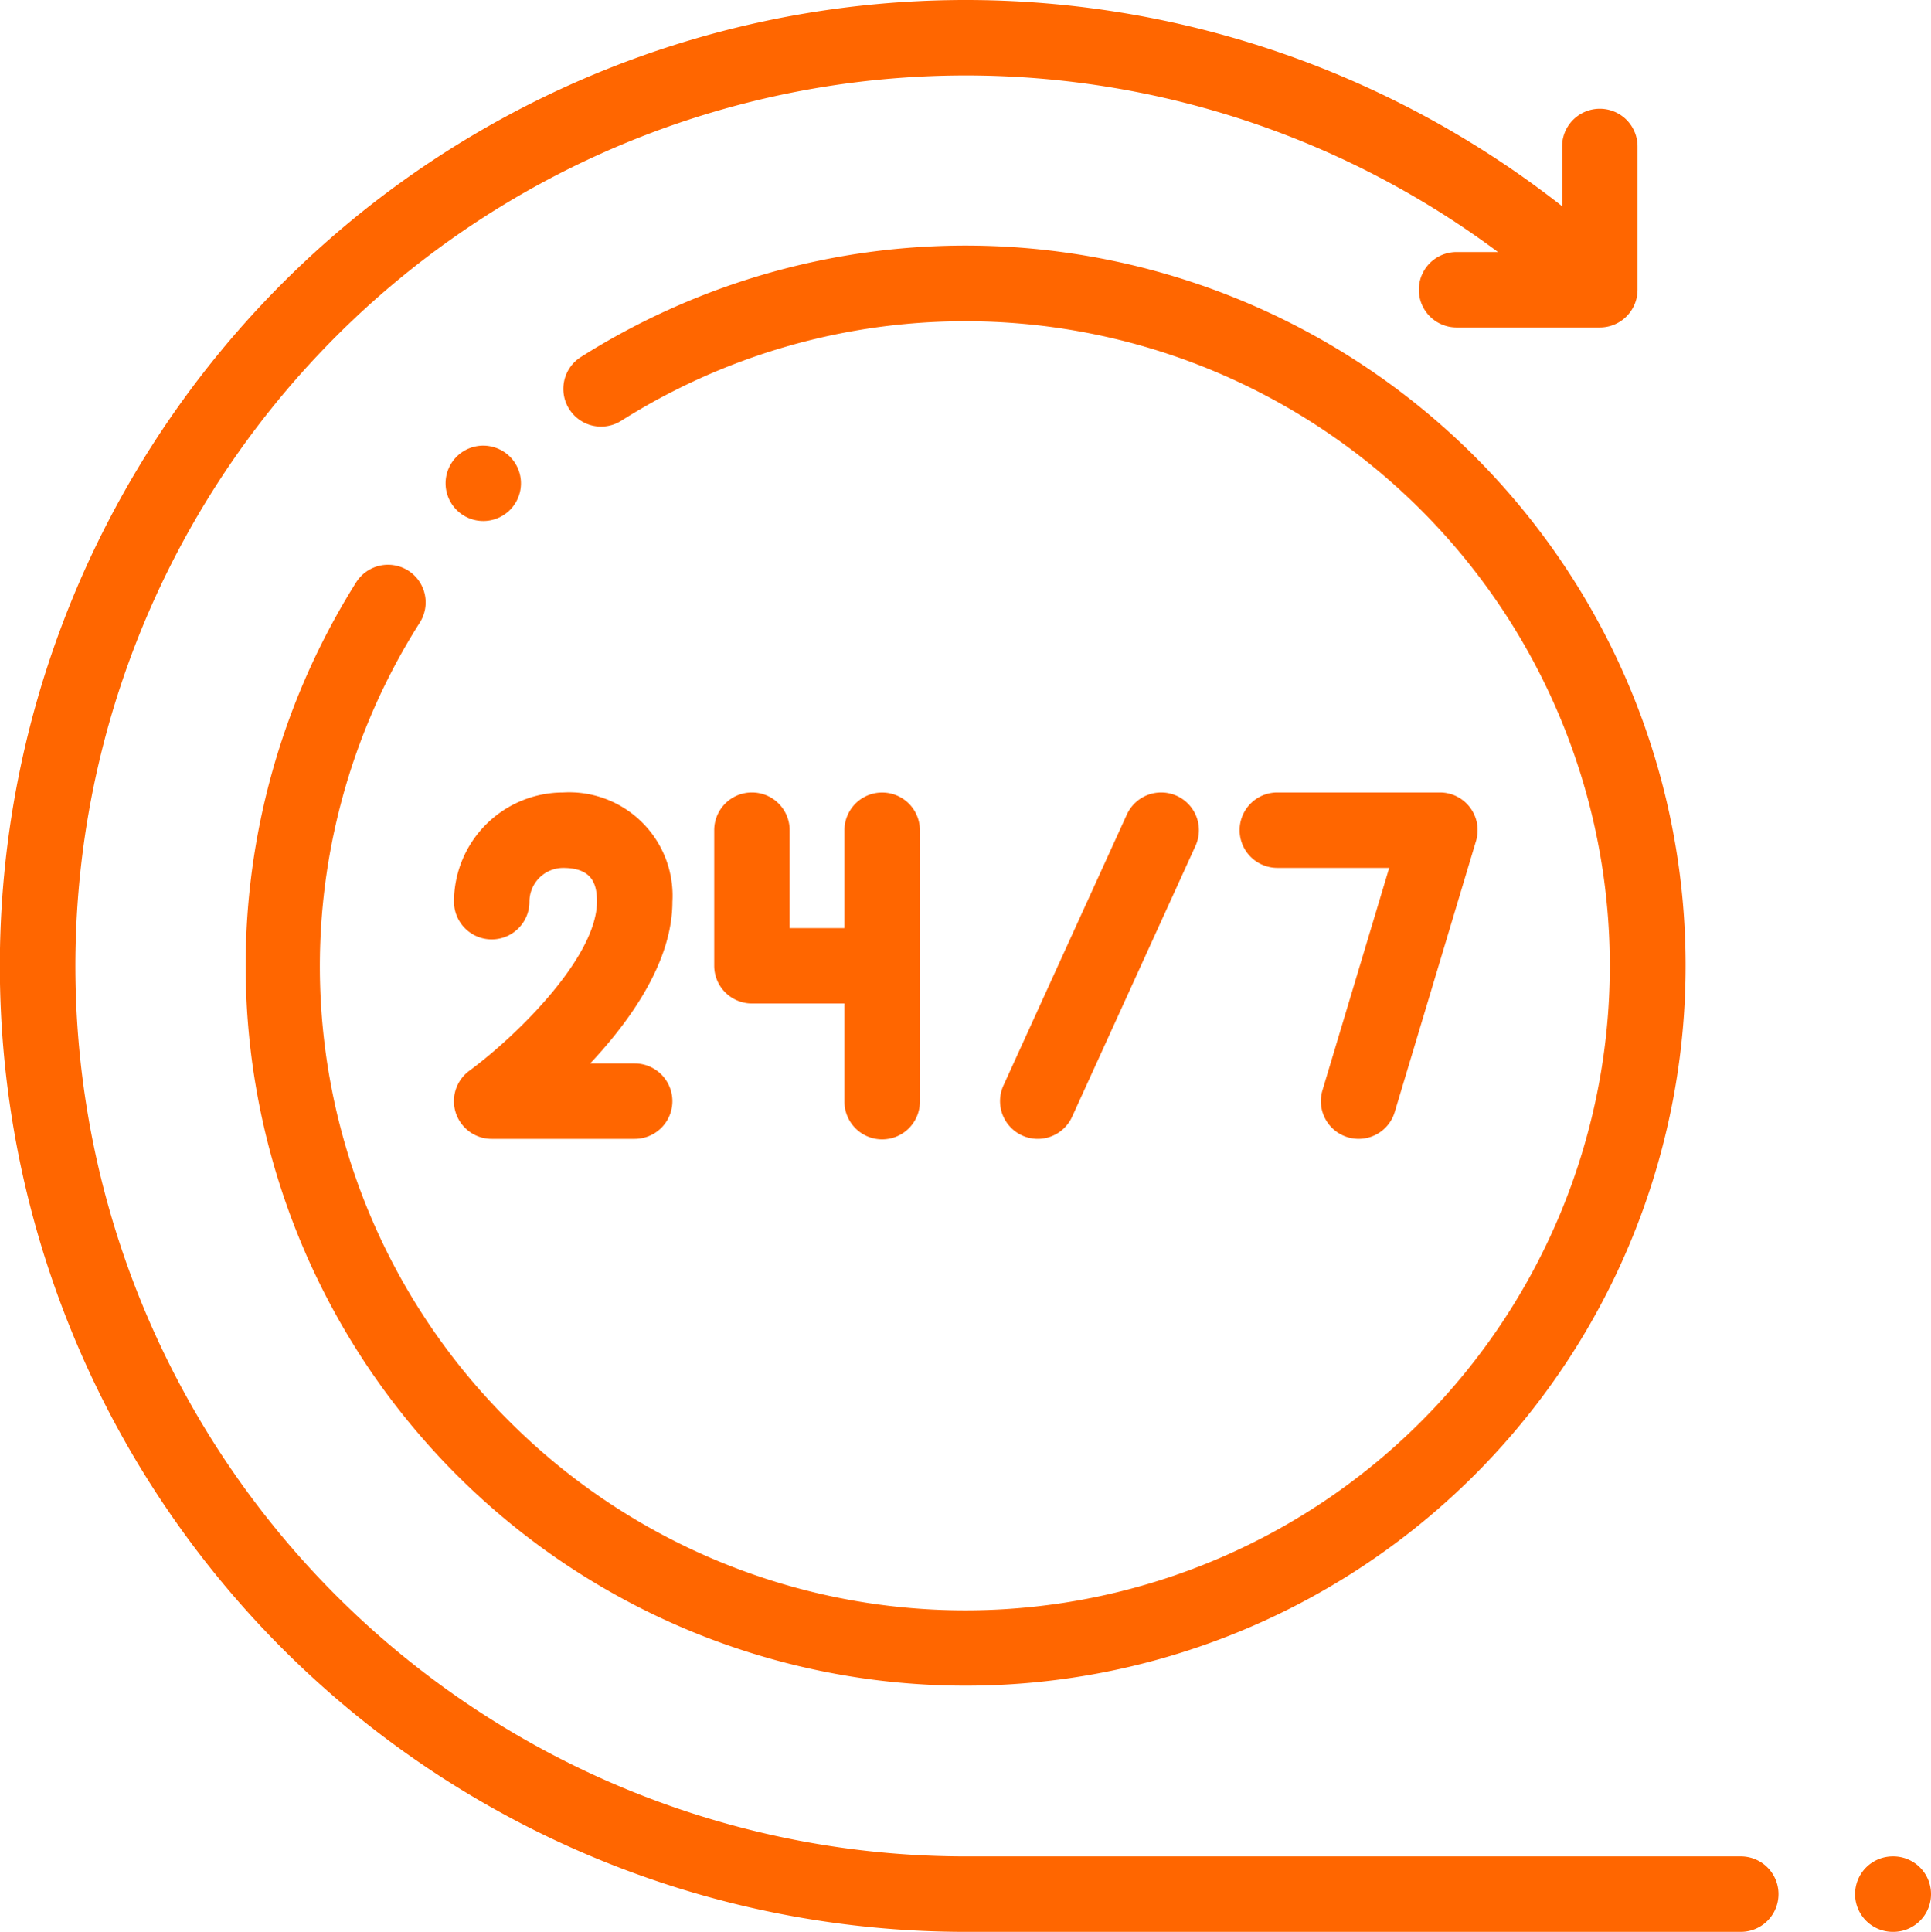 <svg xmlns="http://www.w3.org/2000/svg" width="54.982" height="55" viewBox="0 0 54.982 55">
  <g id="XMLID_2048_" transform="translate(-0.084)">
    <g id="XMLID_2036_" transform="translate(0.084)">
      <g id="XMLID_2037_">
        <g id="XMLID_2038_">
          <path id="XMLID_2047_" d="M49.65,52.852H27.584A25.352,25.352,0,1,1,42.736,7.175H41.557a1.074,1.074,0,1,0,0,2.148h4.079a1.074,1.074,0,0,0,1.074-1.074V4.17a1.074,1.074,0,0,0-2.148,0v1.7A27.5,27.5,0,1,0,27.584,55H49.65a1.074,1.074,0,0,0,0-2.148Z" transform="translate(-0.084)" fill="#f60"/>
          <path id="XMLID_2046_" d="M69.843,74.381a1.074,1.074,0,0,0-1.482.336,20.5,20.5,0,1,0,6.4-6.416,1.074,1.074,0,1,0,1.149,1.815,18.351,18.351,0,1,1-3.173,28.5,18.251,18.251,0,0,1-2.562-22.755A1.074,1.074,0,0,0,69.843,74.381Z" transform="translate(-58.221 -58.137)" fill="#f60"/>
          <path id="XMLID_2045_" d="M123.536,210.024a3.113,3.113,0,0,0-3.11,3.11,1.074,1.074,0,0,0,2.148,0,.962.962,0,0,1,.961-.961c.847,0,.961.486.961.961,0,1.554-2.229,3.777-3.633,4.813a1.074,1.074,0,0,0,.636,1.94h4.071a1.074,1.074,0,0,0,0-2.148h-1.266c1.159-1.235,2.34-2.909,2.34-4.6A2.944,2.944,0,0,0,123.536,210.024Z" transform="translate(-107.499 -187.463)" fill="#f60"/>
          <path id="XMLID_2044_" d="M190.466,210.024a1.074,1.074,0,0,0-1.074,1.074v3.86a1.074,1.074,0,0,0,1.074,1.074H193.1v2.795a1.074,1.074,0,0,0,2.148,0V211.1a1.074,1.074,0,0,0-2.148,0v2.786H191.54V211.1A1.074,1.074,0,0,0,190.466,210.024Z" transform="translate(-169.056 -187.463)" fill="#f60"/>
          <path id="XMLID_2043_" d="M266.23,219.885a1.074,1.074,0,0,0,.978-.629l3.514-7.714a1.074,1.074,0,0,0-1.955-.891l-3.514,7.714a1.075,1.075,0,0,0,.977,1.52Z" transform="translate(-236.682 -187.461)" fill="#f60"/>
          <path id="XMLID_2042_" d="M331.735,219.841a1.073,1.073,0,0,0,1.337-.72l2.314-7.714a1.074,1.074,0,0,0-1.029-1.383h-4.628a1.074,1.074,0,0,0,0,2.148h3.185l-1.9,6.331A1.074,1.074,0,0,0,331.735,219.841Z" transform="translate(-293.359 -187.463)" fill="#f60"/>
          <path id="XMLID_2040_" d="M119.254,118.1a1.073,1.073,0,1,0,.759.315A1.083,1.083,0,0,0,119.254,118.1Z" transform="translate(-105.493 -105.413)" fill="#f60"/>
          <path id="XMLID_2039_" d="M492.87,492h-.014a1.074,1.074,0,1,0,0,2.148h.014a1.074,1.074,0,0,0,0-2.148Z" transform="translate(-438.962 -439.148)" fill="#f60"/>
        </g>
      </g>
    </g>
  </g>
</svg>
